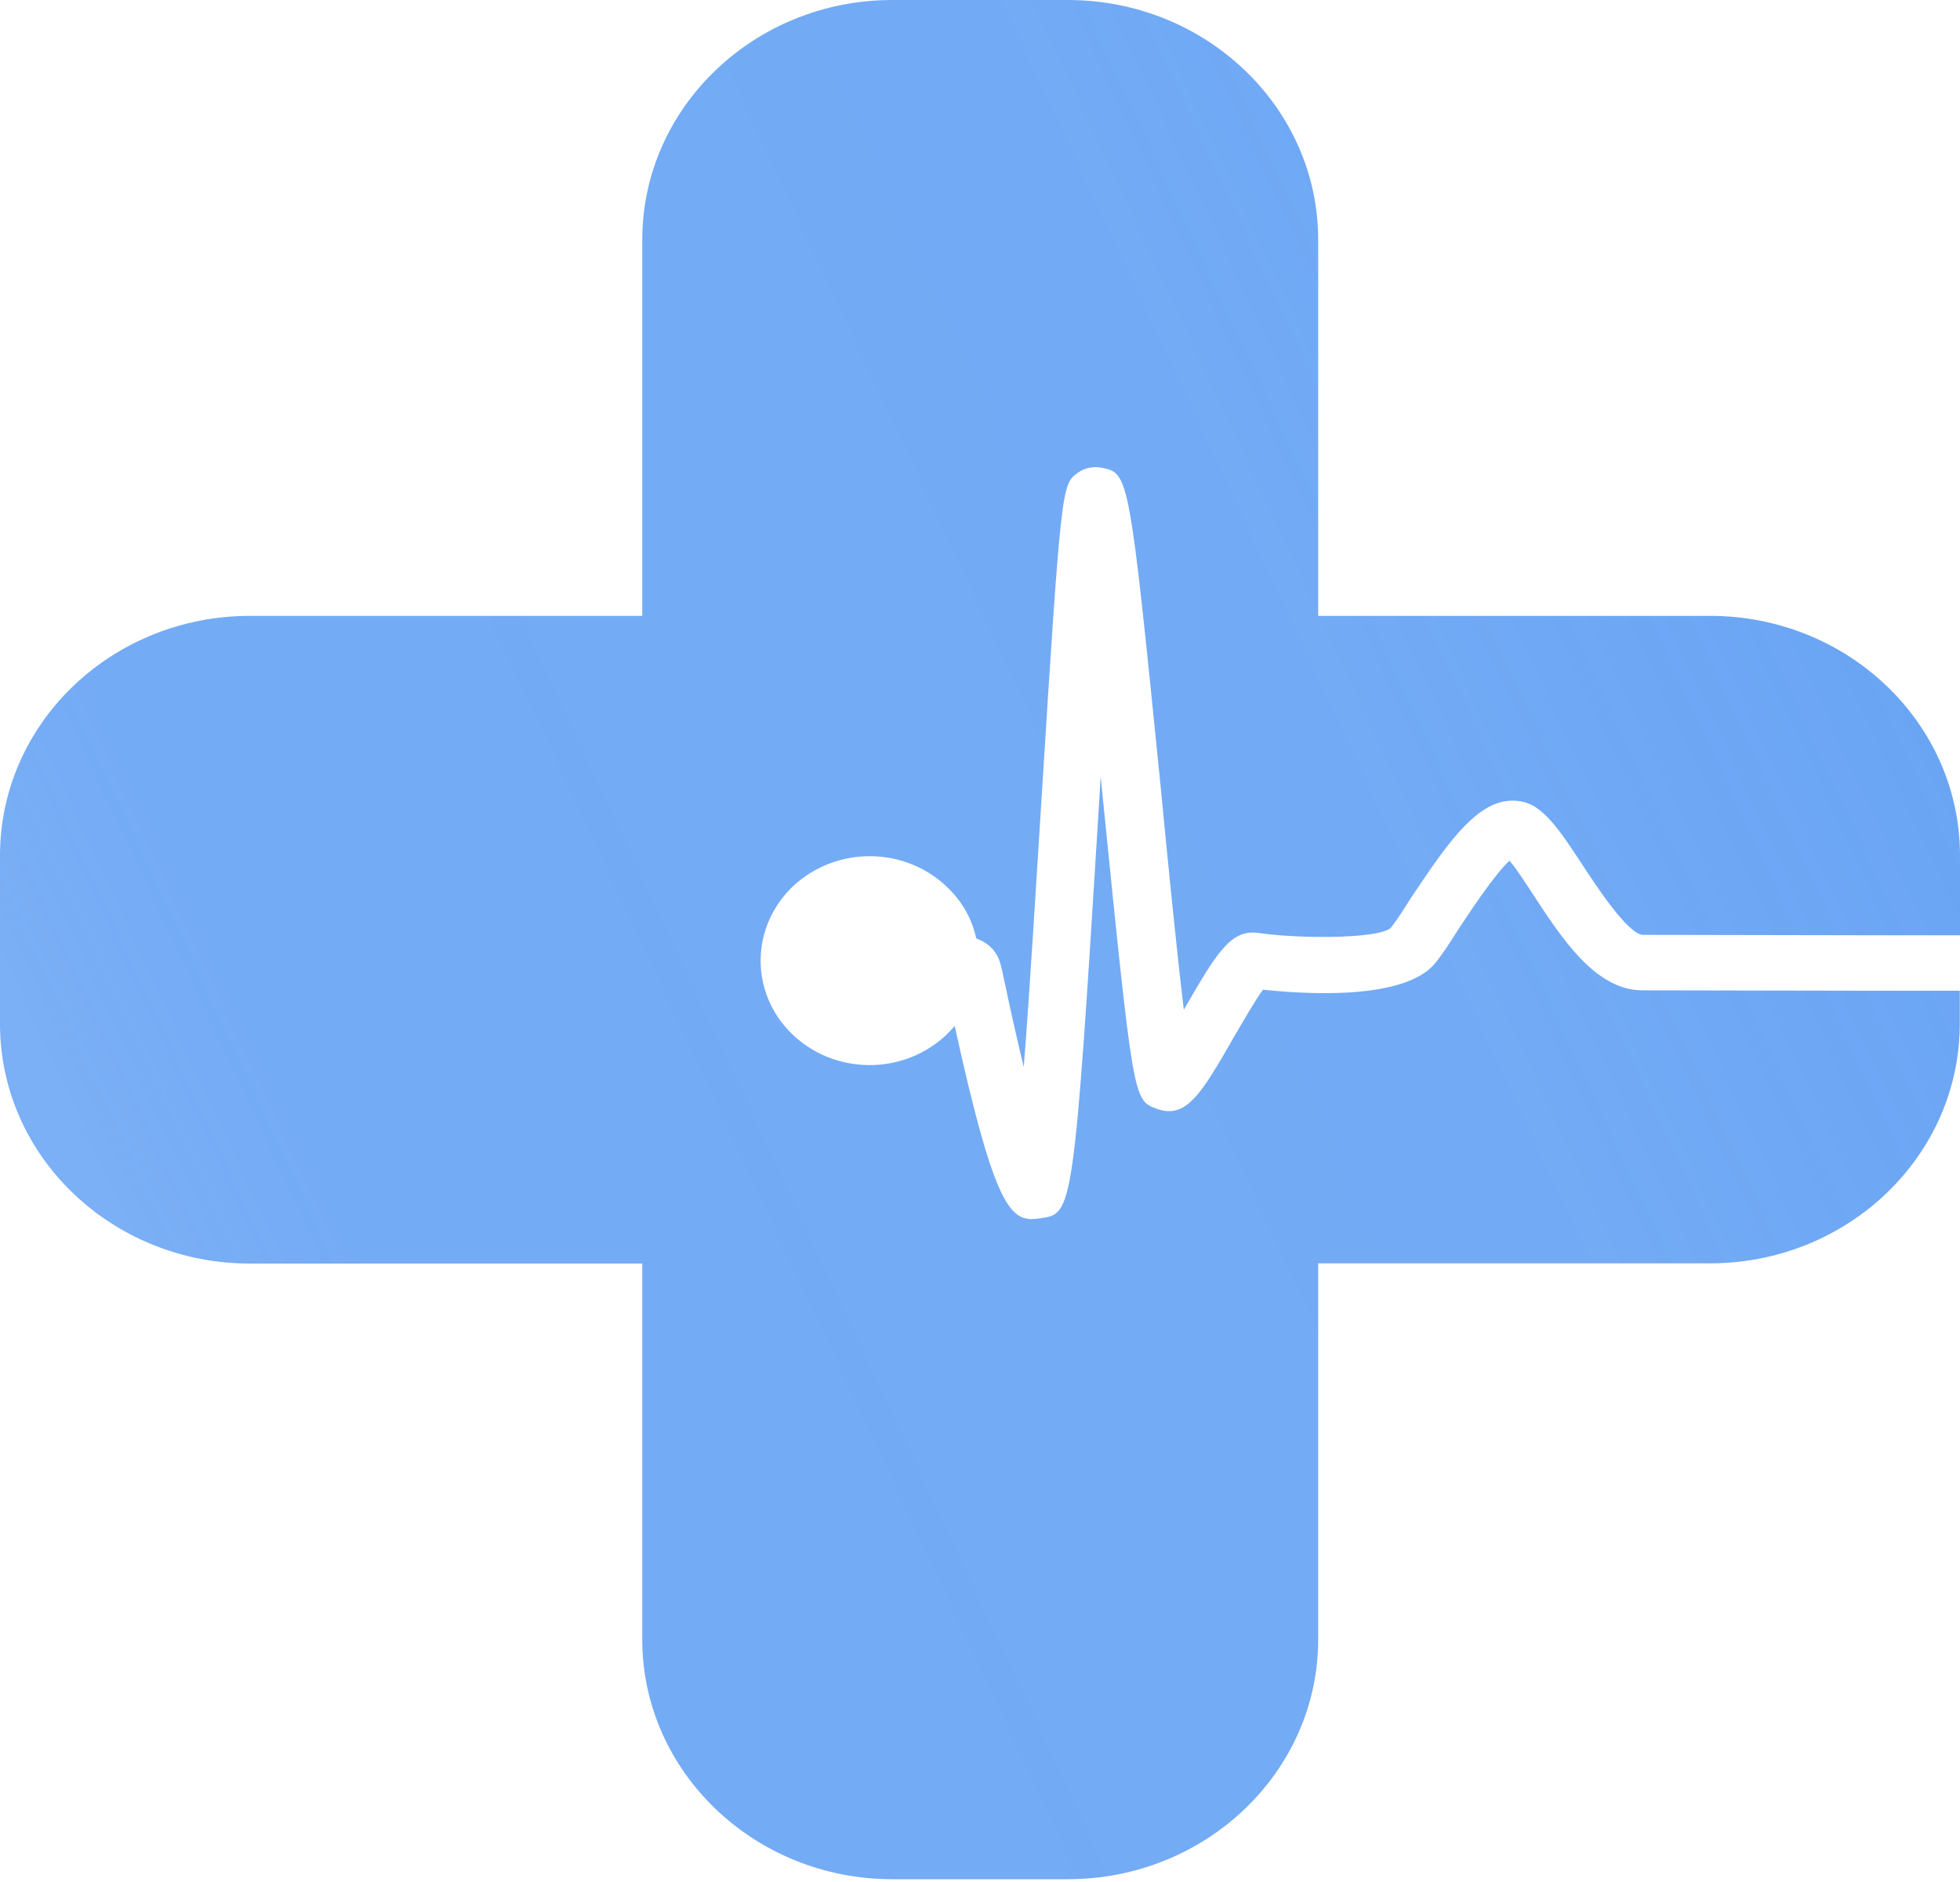 <svg width="327" height="314" viewBox="0 0 327 314" fill="none" xmlns="http://www.w3.org/2000/svg">
<path d="M132.355 147.84C125.202 154.595 125.055 165.643 132.099 172.503C139.142 179.364 150.587 179.505 157.814 172.75C158.328 172.257 158.841 171.694 159.281 171.201C165.518 199.629 168.232 203.429 172.157 203.429C172.598 203.429 173.074 203.359 173.588 203.289C179.017 202.55 179.127 202.55 183.383 133.802C183.456 132.394 183.566 130.952 183.639 129.545C183.713 130.459 183.823 131.409 183.896 132.254C189.069 183.586 189.069 183.586 192.92 184.993C197.873 186.858 200.404 182.566 205.797 173.172C207.227 170.744 209.355 166.979 210.712 165.15C217.022 165.818 234.3 167.12 239.472 160.682C240.499 159.45 241.857 157.41 243.324 155.052C245.268 152.132 249.304 145.975 251.835 143.618C253.009 144.99 254.476 147.277 255.65 149.071C260.566 156.6 266.105 165.08 273.772 165.255H274.029L314.014 165.326H326.963V170.814C326.963 192.945 308.255 210.818 285.254 210.818H219.92V273.585C219.92 295.644 201.211 313.588 178.137 313.588H148.863C125.862 313.588 107.154 295.644 107.154 273.585V210.853H41.71C18.709 210.853 0 192.98 0 170.85V142.773C0 120.643 18.709 102.77 41.71 102.77H107.154V40.003C107.154 17.943 125.862 0 148.863 0H178.137C201.211 0 219.92 17.943 219.92 40.003V102.77H285.29C308.291 102.77 327 120.643 327 142.773V156.073H314.051L274.285 156.002C274.285 156.002 274.212 156.002 274.139 156.002C271.607 156.002 266.031 147.418 263.904 144.146C261.116 139.924 258.951 136.616 256.42 134.857C254.88 133.731 252.862 133.38 250.954 133.731C245.672 134.716 241.16 141.155 235.217 150.127C233.933 152.167 232.759 153.962 231.989 154.876C229.604 156.776 215.921 156.6 210.015 155.686C205.356 155.017 203.045 158.887 197.506 168.492C196.332 158.782 194.865 144.075 193.654 131.409C188.372 78.916 188.372 78.916 183.713 78.036C182.319 77.79 180.851 78.107 179.751 78.951C177.183 80.816 177.036 80.921 173.771 133.239C172.854 147.594 171.827 165.009 170.8 178.062C169.773 173.805 168.562 168.528 167.205 161.983L167.022 161.315C166.508 158.852 165.041 157.41 162.876 156.6C162.216 153.504 160.639 150.549 158.107 148.121C151.064 141.225 139.582 141.12 132.355 147.84Z" fill="url(#paint0_linear_3336_1044)"/>
<defs>
<linearGradient id="paint0_linear_3336_1044" x1="26.541" y1="215.671" x2="320.675" y2="78.264" gradientUnits="userSpaceOnUse">
<stop offset="4.1024e-07" stop-color="#68A4F4" stop-opacity="0.88"/>
<stop offset="0.093" stop-color="#68A4F4" stop-opacity="0.92"/>
<stop offset="0.681" stop-color="#68A4F4" stop-opacity="0.93"/>
<stop offset="1" stop-color="#68A4F4"/>
</linearGradient>
</defs>
</svg>

